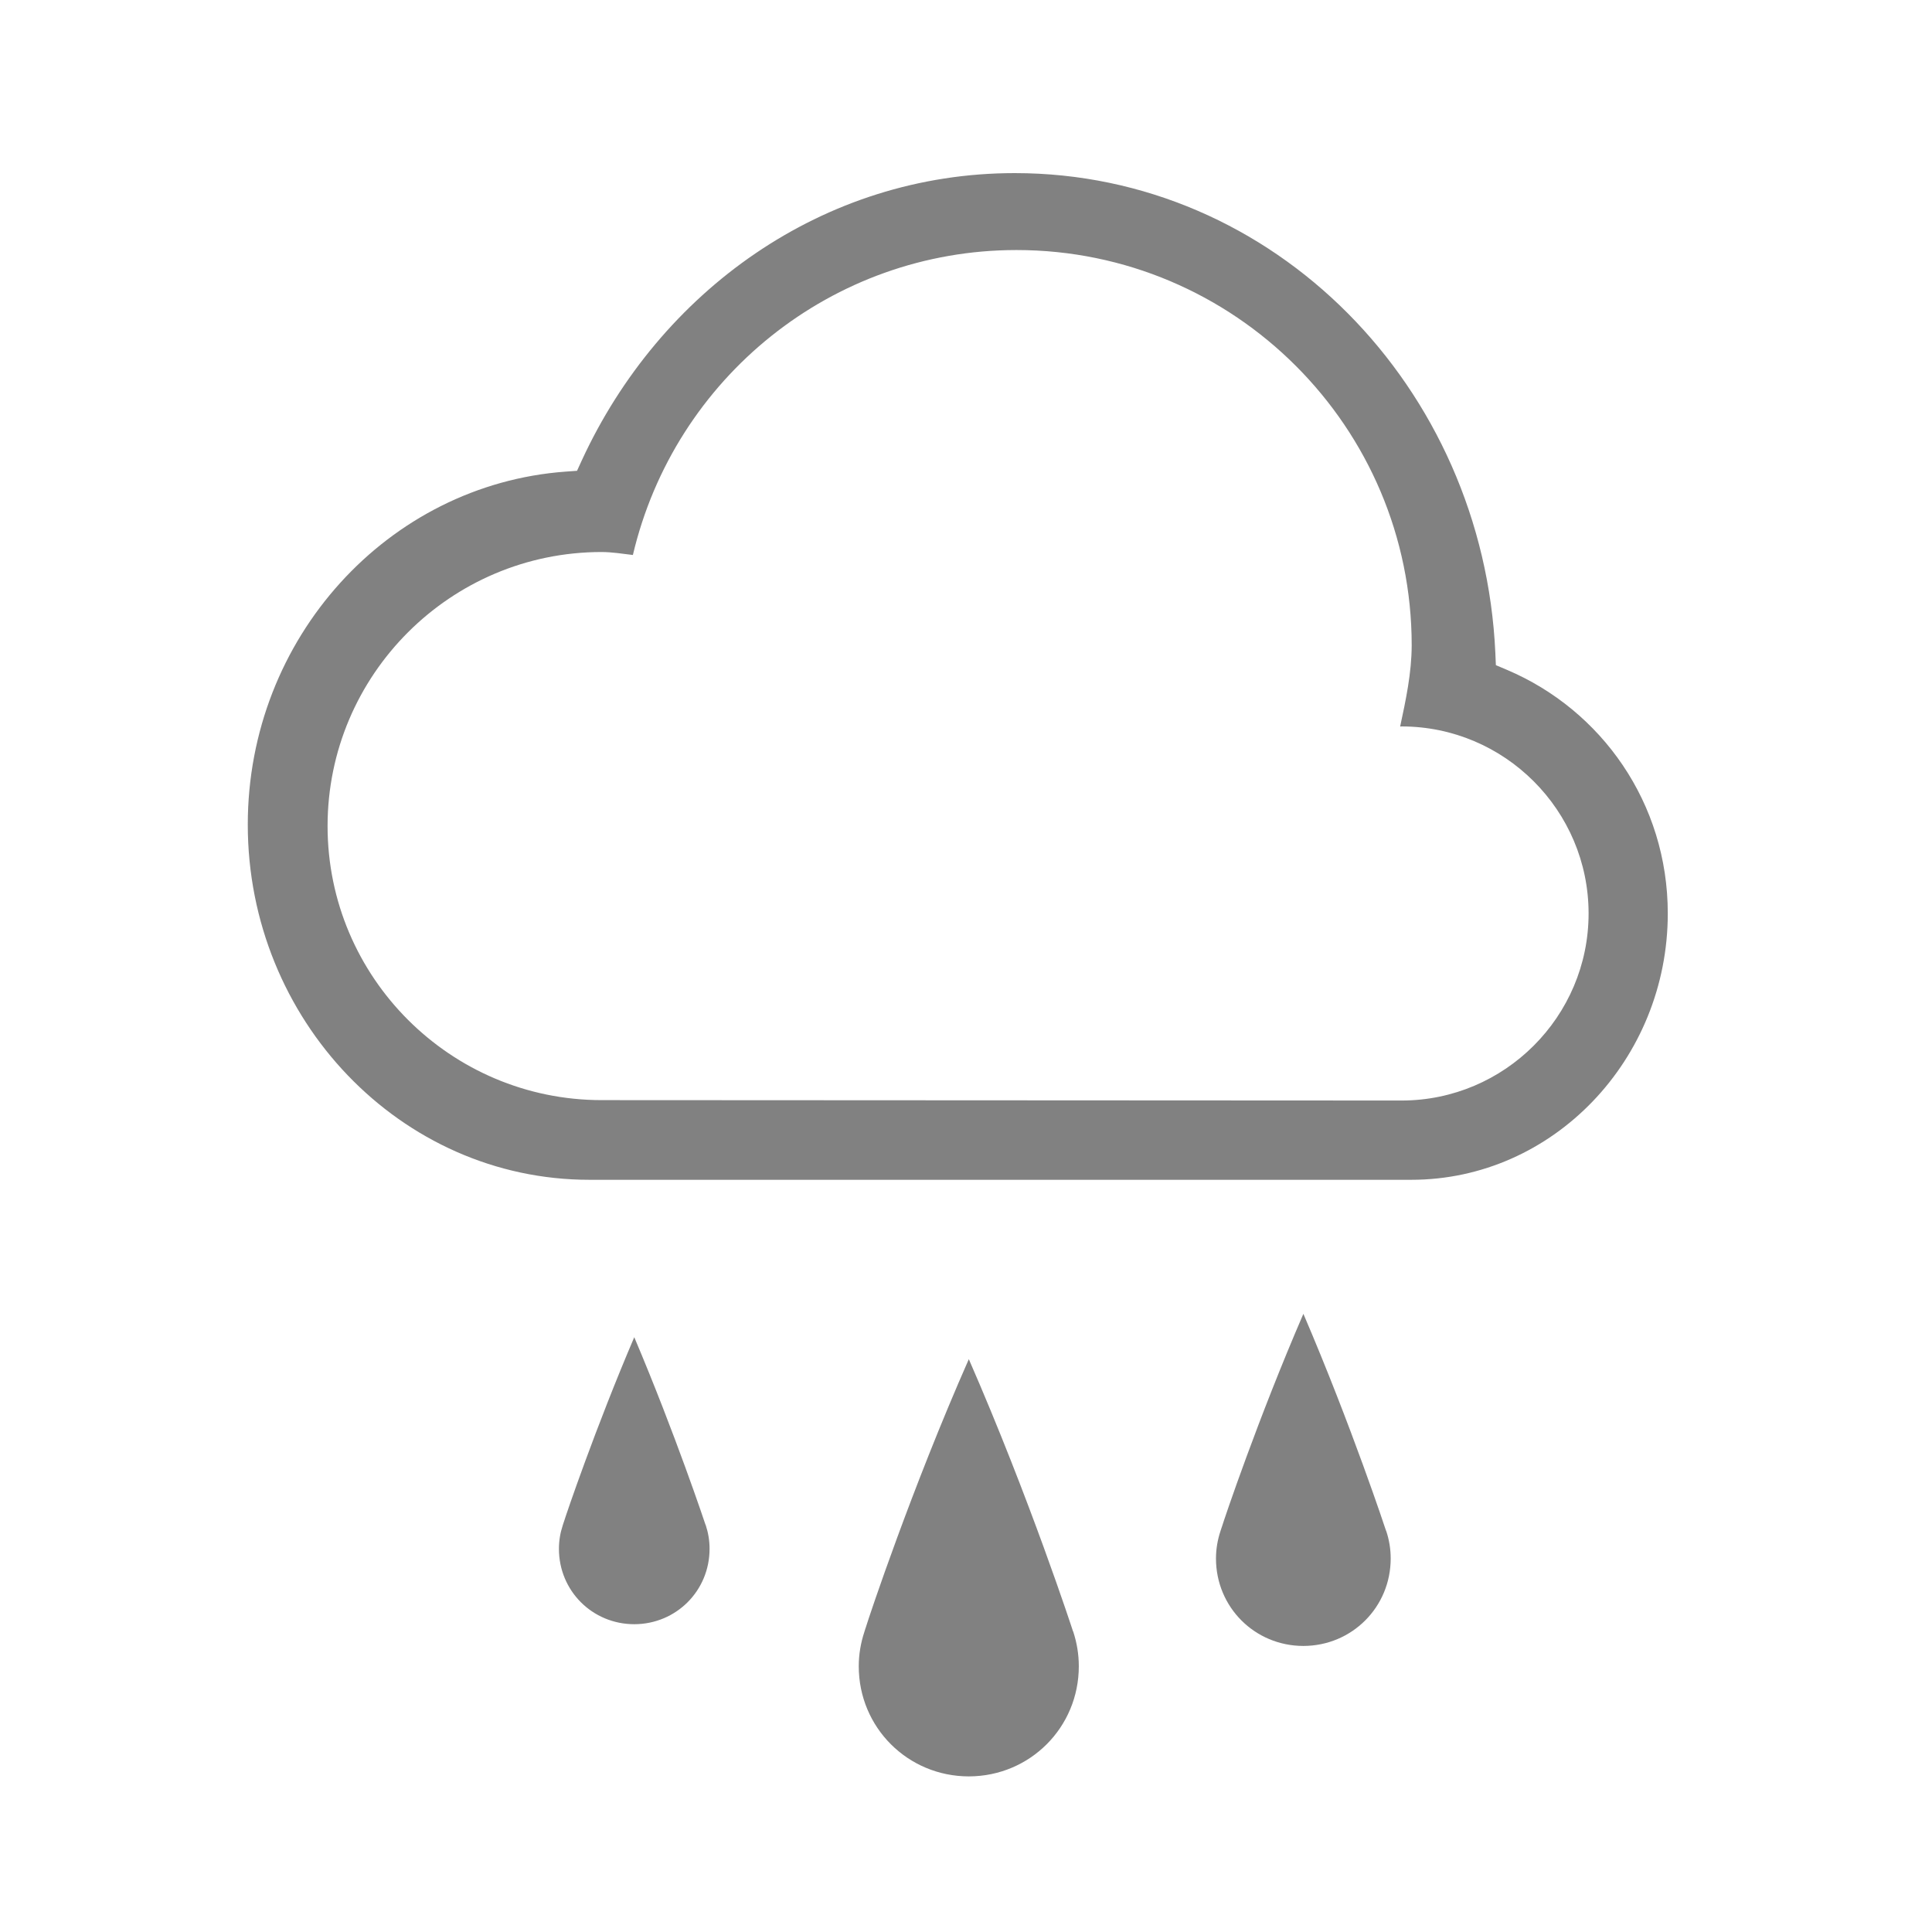 <?xml version="1.0" encoding="utf-8"?>
<!-- Generator: Adobe Illustrator 16.0.0, SVG Export Plug-In . SVG Version: 6.00 Build 0)  -->
<!DOCTYPE svg PUBLIC "-//W3C//DTD SVG 1.1//EN" "http://www.w3.org/Graphics/SVG/1.1/DTD/svg11.dtd">
<svg version="1.1" id="Layer_1" xmlns="http://www.w3.org/2000/svg" xmlns:xlink="http://www.w3.org/1999/xlink" x="0px" y="0px"
	 width="100px" height="100px" viewBox="0 0 100 100" enable-background="new 0 0 100 100" xml:space="preserve">
<path fill="#818181" d="M67.463,68.004c-2.34,5.406-4.102,10.639-4.219,11.028l-0.016,0.043l-0.014,0.043
	c0.009-0.024-0.006,0.019-0.043,0.132c-0.15,0.455-0.232,0.928-0.232,1.418c0,2.518,2.01,4.526,4.527,4.526
	c2.513-0.006,4.516-2.013,4.516-4.526c0-0.496-0.08-0.969-0.229-1.418l-0.01-0.021l-0.01-0.022
	C71.734,79.207,69.963,73.832,67.463,68.004 M32.829,69.213c-2.008,4.703-3.531,9.19-3.633,9.53l-0.016,0.046l-0.017,0.045
	c0.017-0.043,0.003-0.002-0.034,0.11v0.002c-0.129,0.392-0.199,0.796-0.199,1.22c0,2.174,1.73,3.903,3.905,3.903
	c2.167-0.007,3.892-1.733,3.892-3.903c0-0.427-0.069-0.834-0.197-1.222l-0.01-0.022l-0.01-0.021
	C36.51,78.901,34.975,74.278,32.829,69.213 M50.146,70.35c-2.967,6.725-5.175,13.365-5.322,13.855l-0.012,0.041l-0.018,0.038
	c0.012-0.034-0.003,0.028-0.052,0.175v0.002c-0.189,0.571-0.293,1.168-0.293,1.785c0,3.166,2.535,5.7,5.703,5.7
	c3.161-0.007,5.687-2.538,5.687-5.7c0-0.625-0.102-1.223-0.287-1.787l-0.01-0.021l-0.01-0.022
	C55.533,84.416,53.318,77.611,50.146,70.35"/>
<path fill="#818181" d="M52.523,8.96c-9.938,0-18.38,6.125-22.41,14.871l-0.246,0.537l-0.59,0.043
	C20.092,25.08,12.825,33.02,12.825,42.68c0,10.095,7.905,18.386,17.679,18.386h22.02h20.525c7.342,0,13.275-6.232,13.275-13.784
	c0-5.727-3.439-10.535-8.318-12.608l-0.58-0.246l-0.027-0.629C76.775,20.033,65.949,8.96,52.523,8.96 M52.6,12.942h0.012
	c11.287,0,20.457,9.172,20.457,20.459v0.002v0.002c-0.004,1.421-0.3,2.814-0.598,4.201c0.023,0,0.048-0.006,0.072-0.006
	c5.336,0,9.682,4.347,9.682,9.682s-4.346,9.681-9.682,9.681l-41.402-0.021c-7.823,0-14.186-6.362-14.186-14.185
	c0-7.822,6.363-14.185,14.186-14.185c0.543,0.003,1.079,0.089,1.617,0.154C34.922,19.542,43.085,12.947,52.6,12.942"/>
</svg>
